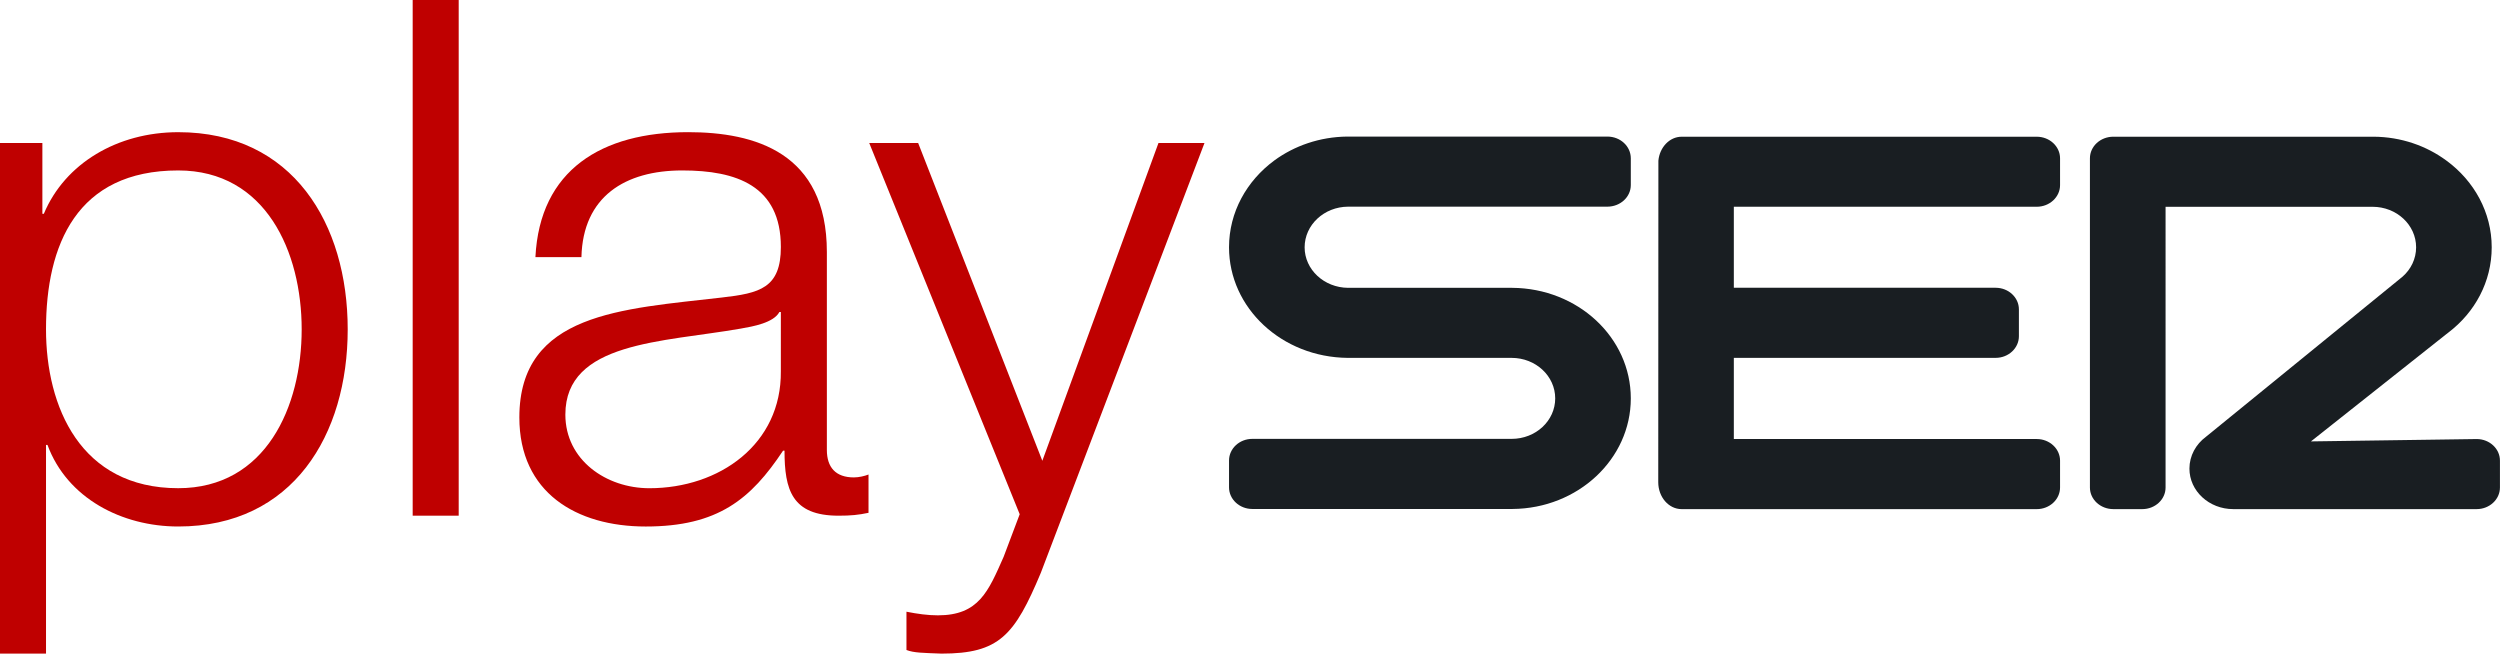 <?xml version="1.0" encoding="utf-8"?>
<!-- Generator: Adobe Illustrator 16.0.0, SVG Export Plug-In . SVG Version: 6.00 Build 0)  -->
<!DOCTYPE svg PUBLIC "-//W3C//DTD SVG 1.1//EN" "http://www.w3.org/Graphics/SVG/1.1/DTD/svg11.dtd">
<svg version="1.1" id="Layer_1" xmlns="http://www.w3.org/2000/svg" xmlns:xlink="http://www.w3.org/1999/xlink" x="0px" y="0px"
	 width="180px" height="48px" viewBox="0 0 180 48" enable-background="new 0 0 180 48" xml:space="preserve">
<g>
	<path fill="#191E22" d="M178.325,31.611l-11.937,0.17l9.75-7.725l0.146-0.113c1.912-1.453,3.119-3.66,3.119-6.138
		c0-2.522-1.273-4.785-3.256-6.238c-1.445-1.07-3.27-1.712-5.252-1.724h-16.651h-2.082c-0.935,0-1.687,0.698-1.687,1.554v0.169
		v1.768v21.77c0,0.854,0.752,1.553,1.687,1.553h2.082c0.925,0,1.677-0.697,1.677-1.553V14.889h14.907
		c1.731,0,3.132,1.307,3.132,2.916c0,0.834-0.374,1.588-0.979,2.117l-14.158,11.531c-0.717,0.531-1.184,1.363-1.184,2.287
		c0,1.609,1.412,2.916,3.154,2.916h17.527c0.922,0,1.676-0.697,1.676-1.553v-1.938C180,32.311,179.246,31.611,178.325,31.611"/>
	<path fill="#191E22" d="M115.73,9.833H96.998c-1.982,0.022-3.807,0.665-5.25,1.723c-1.984,1.464-3.258,3.716-3.258,6.25
		c0,4.369,3.802,7.917,8.542,7.961h11.801c1.742,0,3.142,1.308,3.142,2.916c0,1.611-1.398,2.916-3.142,2.916h-18.67
		c-0.921,0-1.673,0.699-1.673,1.555v1.938c0,0.855,0.752,1.554,1.673,1.554h18.735c4.715-0.033,8.52-3.592,8.52-7.961
		c0-4.381-3.805-7.929-8.542-7.961H97.064c-1.731-0.012-3.131-1.318-3.131-2.917c0-1.61,1.398-2.916,3.131-2.927h18.666
		c0.936,0,1.688-0.698,1.688-1.554v-1.757V11.4C117.418,10.531,116.666,9.833,115.73,9.833"/>
	<path fill="#191E22" d="M148.324,11.398c0-0.856-0.754-1.554-1.676-1.554H121.08c-0.865,0-1.584,0.754-1.676,1.723
		c0,0.067-0.01,23.152-0.01,23.152c0,1.07,0.75,1.938,1.686,1.938h25.568c0.922,0,1.676-0.697,1.676-1.556v-1.936
		c0-0.855-0.754-1.555-1.676-1.555h-21.812v-5.844h18.851c0.922,0,1.674-0.699,1.674-1.556v-1.936c0-0.857-0.752-1.555-1.674-1.555
		h-18.851v-5.833h21.812c0.922,0,1.676-0.699,1.676-1.554V11.398z"/>
</g>
<g>
	<path fill="#bf0000" d="M0,10.296h3.051v5.097h0.105c1.525-3.641,5.312-5.876,9.677-5.876c8.257,0,12.202,6.604,12.202,14.196
		S21.09,37.908,12.833,37.908c-4.05,0-7.994-2.027-9.415-5.875H3.313v15.027H0V10.296z M12.833,12.272
		c-7.311,0-9.52,5.357-9.52,11.44c0,5.563,2.471,11.438,9.52,11.438c6.311,0,8.888-5.875,8.888-11.438
		C21.721,18.149,19.144,12.272,12.833,12.272z"/>
	<path fill="#bf0000" d="M29.713,0h3.313v37.129h-3.313V0z"/>
	<path fill="#bf0000" d="M38.55,18.512c0.315-6.292,4.786-8.996,10.992-8.996c4.785,0,9.992,1.456,9.992,8.632v14.249
		c0,1.248,0.631,1.977,1.946,1.977c0.368,0,0.789-0.104,1.053-0.209v2.758c-0.737,0.154-1.262,0.207-2.157,0.207
		c-3.366,0-3.891-1.871-3.891-4.68h-0.106c-2.314,3.484-4.681,5.459-9.888,5.459c-4.996,0-9.098-2.443-9.098-7.852
		c0-7.542,7.416-7.802,14.568-8.634c2.735-0.311,4.261-0.676,4.261-3.639c0-4.42-3.209-5.512-7.101-5.512
		c-4.103,0-7.153,1.872-7.258,6.24H38.55z M56.222,22.465h-0.106c-0.421,0.779-1.893,1.039-2.787,1.195
		c-5.628,0.988-12.623,0.936-12.623,6.189c0,3.274,2.945,5.303,6.047,5.303c5.049,0,9.521-3.172,9.468-8.424L56.222,22.465
		L56.222,22.465z"/>
	<path fill="#bf0000" d="M62.584,10.296h3.523l8.941,22.881l8.362-22.881h3.313l-11.781,30.94c-1.894,4.524-2.998,5.824-7.153,5.824
		c-1.314-0.052-1.998-0.052-2.524-0.261v-2.756c0.789,0.156,1.526,0.261,2.262,0.261c2.945,0,3.629-1.716,4.734-4.212l1.157-3.067
		L62.584,10.296z"/>
</g>
</svg>
